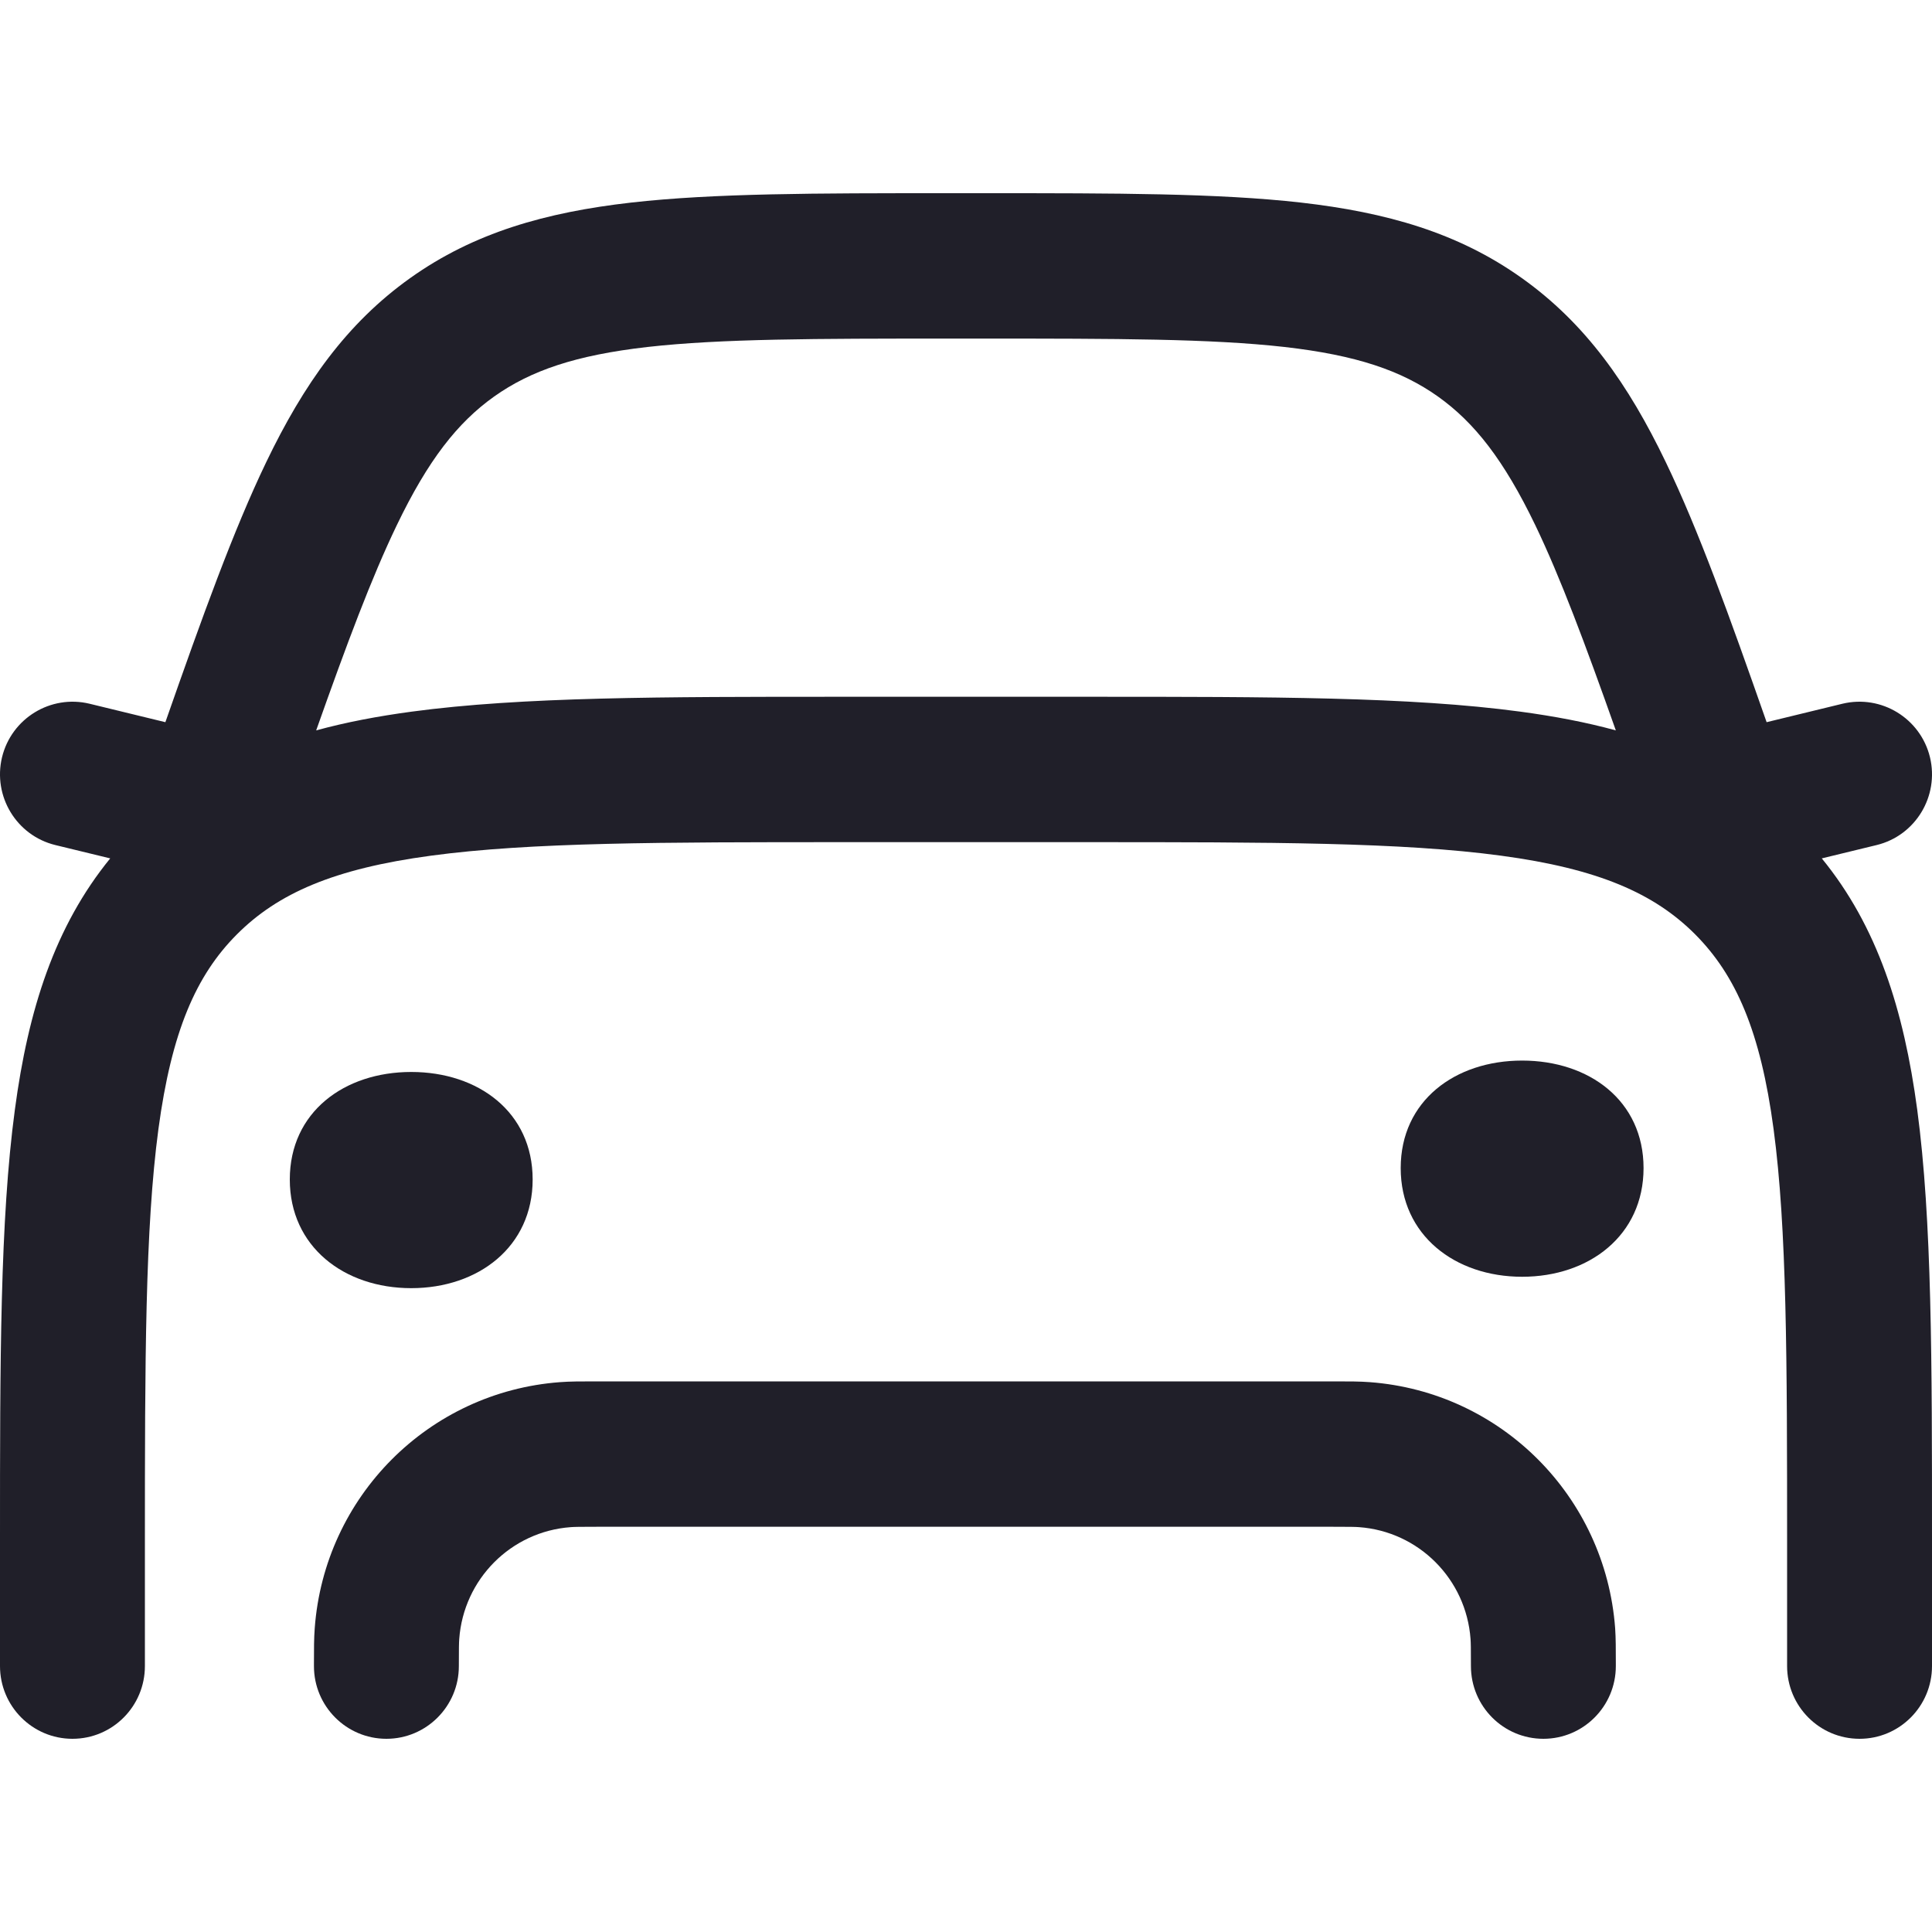 <svg width="20" height="20" viewBox="0 0 20 20" fill="none" xmlns="http://www.w3.org/2000/svg">
<path d="M5.514 12.21C5.514 12.906 4.952 13.335 4.257 13.335C3.563 13.335 3 12.906 3 12.21C3 11.513 3.563 11.097 4.257 11.097C4.952 11.097 5.514 11.513 5.514 12.21Z" fill="#201F29"></path>
<path d="M17.014 12.092C17.014 12.788 16.452 13.217 15.757 13.217C15.063 13.217 14.5 12.788 14.5 12.092C14.5 11.395 15.063 10.979 15.757 10.979C16.452 10.979 17.014 11.395 17.014 12.092Z" fill="#201F29"></path>
<path fill-rule="evenodd" clip-rule="evenodd" d="M10.215 2H9.785C8.453 2 7.391 2 6.534 2.097C5.648 2.198 4.907 2.408 4.247 2.878C3.587 3.348 3.143 3.979 2.756 4.784C2.417 5.489 2.096 6.379 1.712 7.476L0.927 7.285C0.524 7.188 0.119 7.436 0.021 7.839C-0.076 8.243 0.171 8.65 0.573 8.748L1.141 8.886C0.567 9.59 0.292 10.451 0.154 11.487C0 12.63 0 14.09 0 15.934L0 17.247C0 17.663 0.336 18 0.75 18C1.165 18 1.5 17.663 1.5 17.247L1.5 15.99C1.5 14.078 1.502 12.719 1.64 11.688C1.776 10.678 2.029 10.097 2.452 9.673C2.876 9.248 3.455 8.993 4.461 8.858C5.489 8.719 6.844 8.718 8.75 8.718H11.25C13.157 8.718 14.511 8.719 15.539 8.858C16.545 8.993 17.125 9.248 17.548 9.672C17.971 10.097 18.225 10.678 18.36 11.688C18.498 12.719 18.5 14.078 18.5 15.99L18.5 17.247C18.5 17.663 18.836 18 19.25 18C19.664 18 20 17.663 20 17.247L20 15.934C20 14.09 20 12.63 19.847 11.487C19.708 10.451 19.434 9.589 18.859 8.886L19.427 8.748C19.829 8.65 20.076 8.243 19.979 7.839C19.881 7.436 19.476 7.188 19.073 7.285L18.288 7.476C17.904 6.38 17.584 5.489 17.244 4.784C16.857 3.979 16.414 3.348 15.753 2.878C15.093 2.408 14.352 2.198 13.467 2.097C12.61 2 11.547 2 10.215 2ZM16.727 7.561C16.409 6.663 16.154 5.98 15.894 5.438C15.568 4.762 15.265 4.375 14.886 4.105C14.507 3.836 14.043 3.677 13.298 3.592C12.535 3.506 11.557 3.505 10.17 3.505H9.83C8.443 3.505 7.465 3.506 6.702 3.592C5.958 3.677 5.494 3.836 5.115 4.105C4.736 4.375 4.432 4.762 4.107 5.438C3.846 5.98 3.591 6.663 3.273 7.561C3.583 7.476 3.912 7.414 4.261 7.367C5.401 7.213 6.856 7.213 8.694 7.213H11.306C13.144 7.213 14.6 7.213 15.739 7.367C16.088 7.414 16.417 7.476 16.727 7.561Z" fill="#201F29"></path>
<path d="M13.789 15.805C13.977 15.805 14.03 15.806 14.069 15.809C14.687 15.854 15.178 16.347 15.223 16.967C15.226 17.006 15.227 17.059 15.227 17.247C15.227 17.663 15.563 18 15.977 18C16.391 18 16.727 17.663 16.727 17.247L16.727 17.22C16.727 17.072 16.727 16.958 16.72 16.856C16.619 15.492 15.539 14.409 14.18 14.308C14.078 14.3 13.964 14.3 13.817 14.3L6.161 14.3C6.013 14.3 5.899 14.3 5.797 14.308C4.438 14.409 3.358 15.492 3.258 16.856C3.25 16.958 3.25 17.072 3.25 17.22L3.25 17.248C3.25 17.663 3.586 18 4 18C4.414 18 4.75 17.663 4.75 17.248C4.75 17.059 4.751 17.006 4.754 16.967C4.799 16.347 5.29 15.854 5.908 15.809C5.947 15.806 6 15.805 6.188 15.805L13.789 15.805Z" fill="#201F29"></path>
</svg>